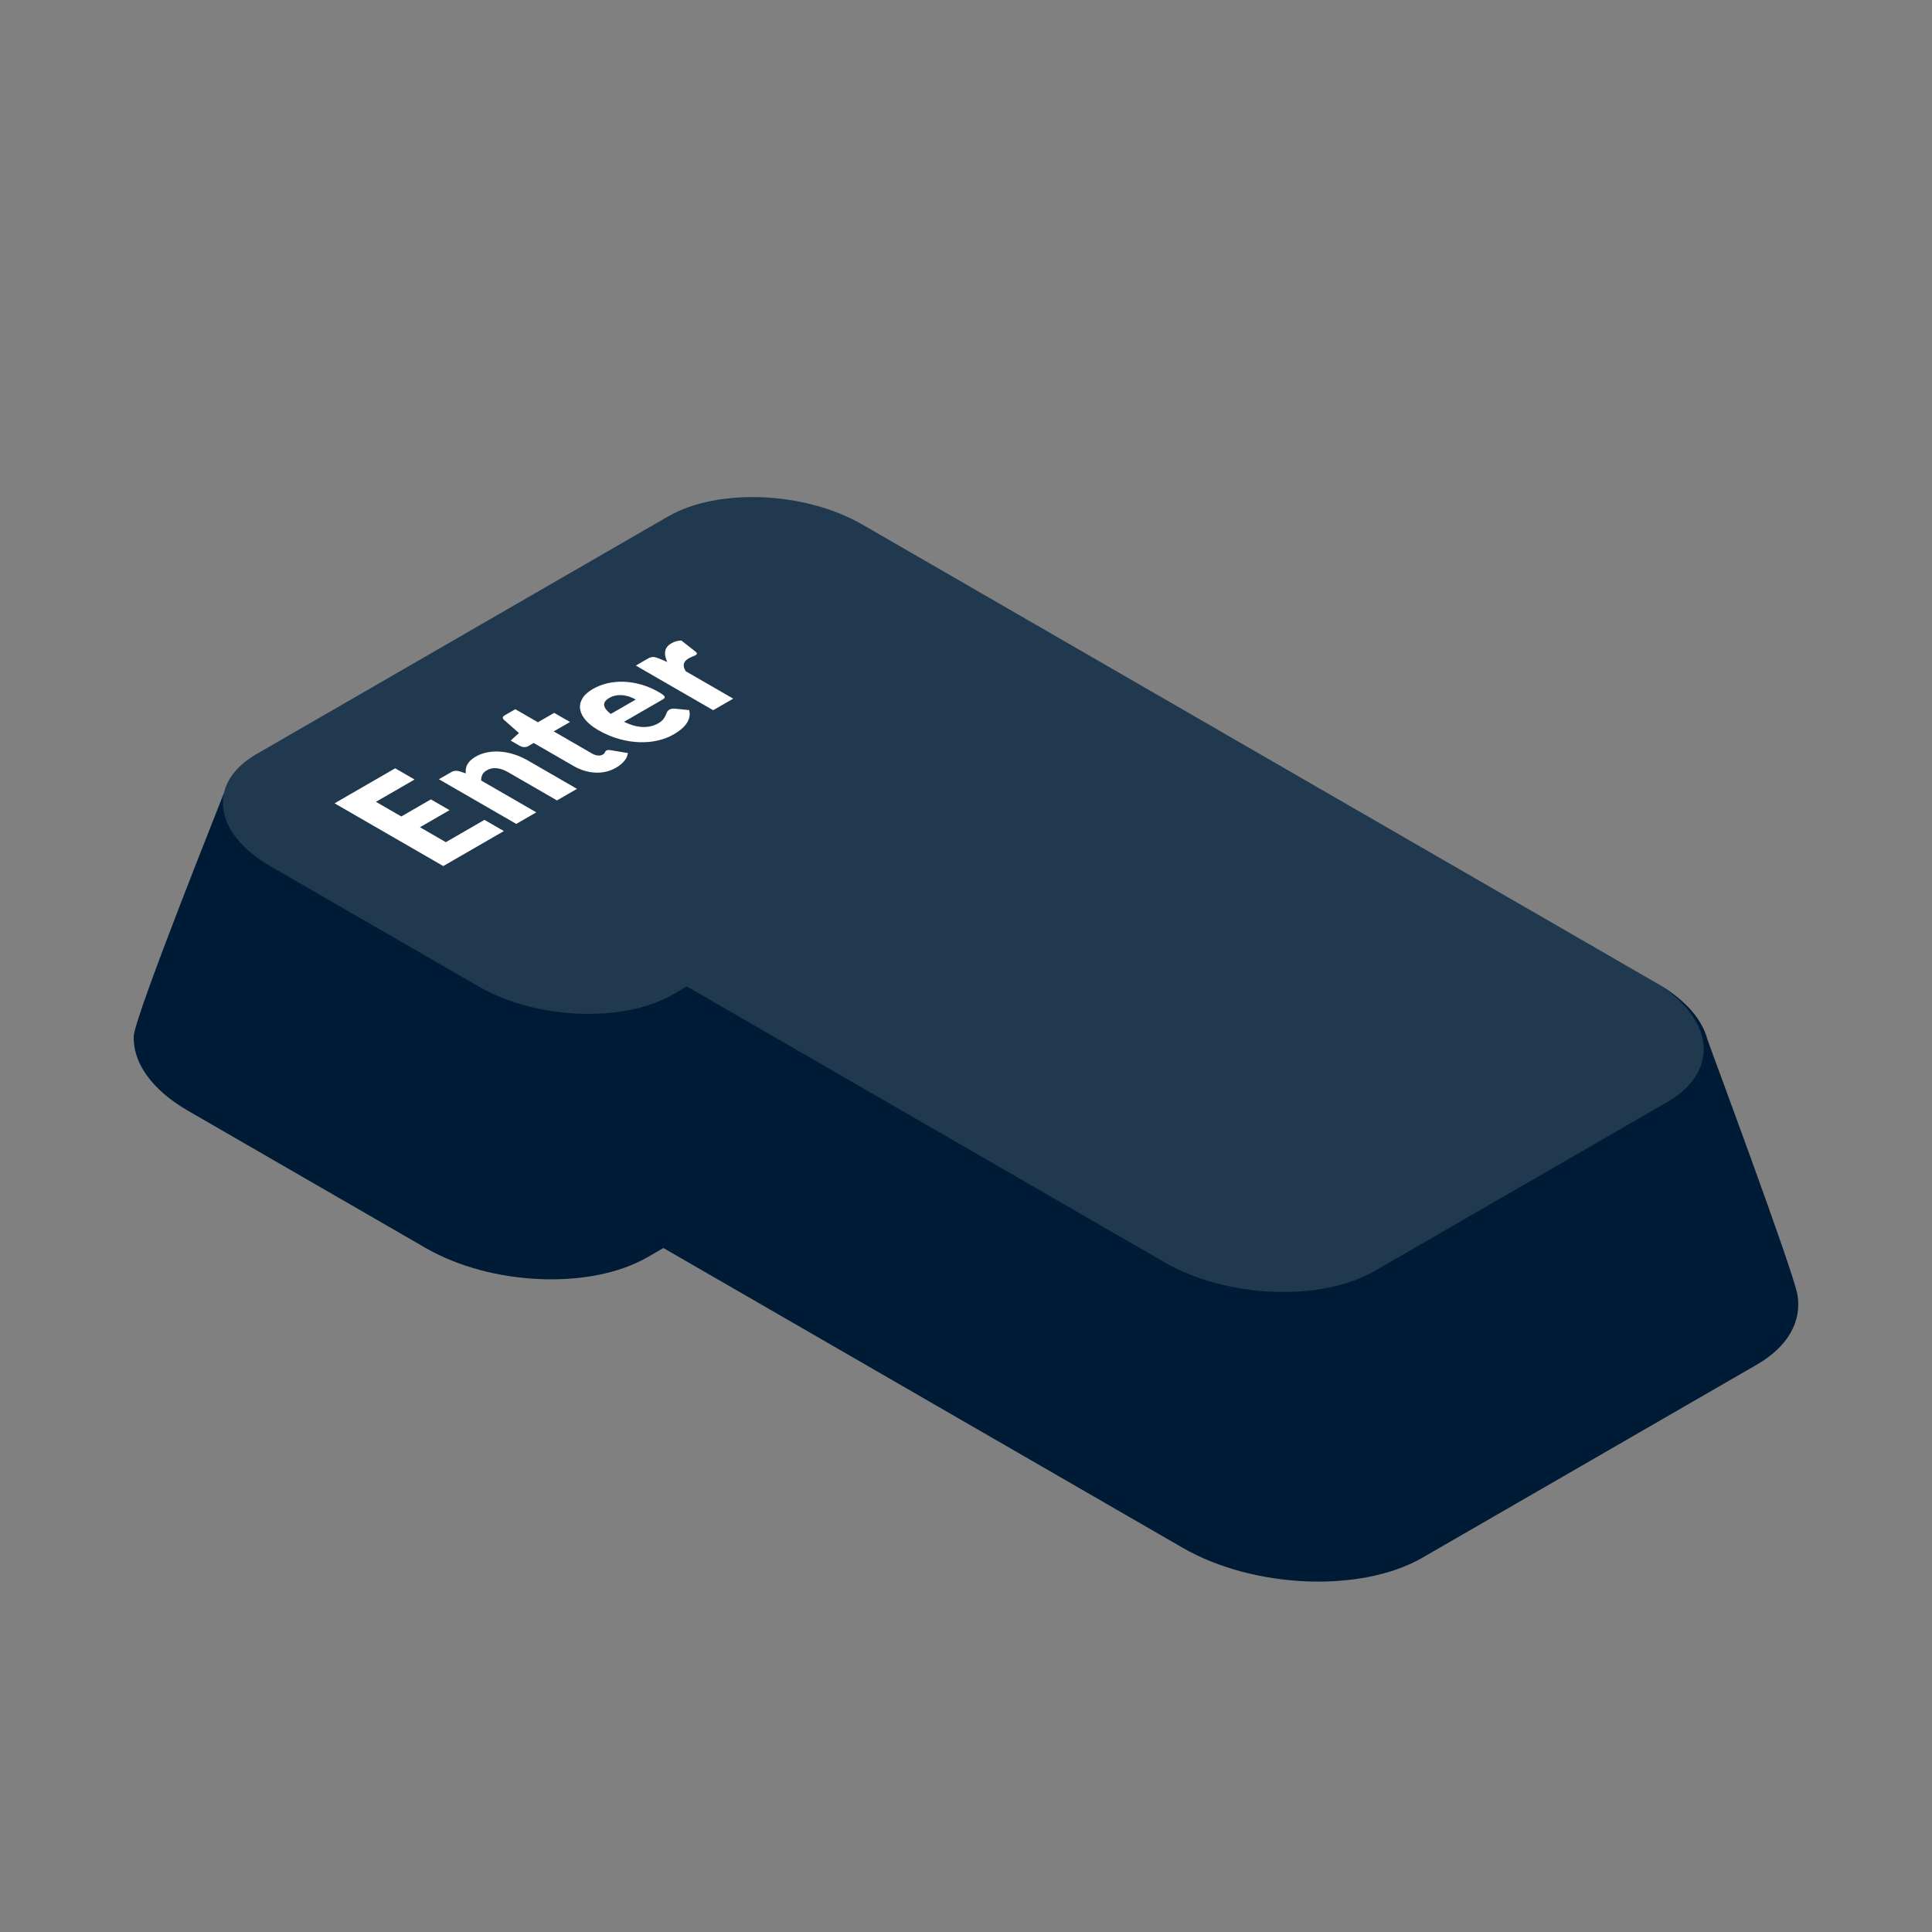 <?xml version="1.0" encoding="UTF-8" standalone="no"?><!DOCTYPE svg PUBLIC "-//W3C//DTD SVG 1.1//EN" "http://www.w3.org/Graphics/SVG/1.1/DTD/svg11.dtd"><svg width="100%" height="100%" viewBox="0 0 200 200" version="1.1" xmlns="http://www.w3.org/2000/svg" xmlns:xlink="http://www.w3.org/1999/xlink" xml:space="preserve" xmlns:serif="http://www.serif.com/" style="fill-rule:evenodd;clip-rule:evenodd;stroke-linejoin:round;stroke-miterlimit:2;"><rect x="0" y="0" width="200" height="200" fill="#808080" stroke="none"/><g><path d="M23.195,82.059c-0.038,0.164 -9.262,23.128 -9.348,25.205c-0.111,2.671 1.794,5.516 5.614,7.721l24.609,14.208c6.791,3.921 17.079,4.347 22.96,0.952l1.648,-0.951l53.733,31.022c7.35,4.244 18.485,4.705 24.851,1.03l34.599,-19.976c3.282,-1.895 4.659,-4.522 4.216,-7.204c-0.417,-2.519 -9.241,-26.137 -9.329,-26.473c-0.532,-2.044 -2.264,-4.093 -5.148,-5.757l-82.334,-47.536c-5.947,-3.434 -14.956,-3.807 -20.106,-0.834l-42.609,24.6c-1.897,1.096 -3.007,2.493 -3.356,3.993Z" style="fill:#001b35;"/><path d="M69.16,53.466l-42.609,24.6c-5.15,2.974 -4.503,8.175 1.444,11.608l21.549,12.442c5.947,3.433 14.956,3.807 20.106,0.834l1.443,-0.834l49.453,28.552c6.437,3.716 16.187,4.12 21.761,0.902l30.298,-17.492c5.574,-3.219 4.874,-8.848 -1.562,-12.564l-81.777,-47.214c-5.947,-3.434 -14.956,-3.807 -20.106,-0.834Z" style="fill:#fff;fill-opacity:0.13;"/><path d="M40.908,79.536l2.008,1.159l-3.999,2.309l2.626,1.516l3.062,-1.768l1.931,1.114l-3.063,1.769l2.68,1.547l3.999,-2.309l2.008,1.159l-6.273,3.622l-11.252,-6.496l6.273,-3.622Z" style="fill:#fff;fill-rule:nonzero;"/><path d="M53.444,85.291l-8.008,-4.624l1.284,-0.741c0.129,-0.075 0.271,-0.118 0.424,-0.129c0.154,-0.012 0.316,0.011 0.486,0.067l0.583,0.198c-0.01,-0.16 -0.006,-0.317 0.013,-0.471c0.019,-0.154 0.068,-0.302 0.146,-0.445c0.077,-0.143 0.187,-0.283 0.327,-0.421c0.141,-0.138 0.323,-0.271 0.545,-0.4c0.379,-0.218 0.791,-0.368 1.235,-0.449c0.444,-0.081 0.901,-0.101 1.372,-0.061c0.471,0.04 0.944,0.138 1.42,0.295c0.476,0.156 0.932,0.36 1.37,0.613l5.089,2.938l-2.073,1.197l-5.089,-2.938c-0.391,-0.226 -0.774,-0.357 -1.149,-0.393c-0.375,-0.036 -0.714,0.033 -1.017,0.208c-0.228,0.131 -0.385,0.287 -0.472,0.469c-0.088,0.181 -0.128,0.379 -0.12,0.595l5.707,3.295l-2.073,1.197Z" style="fill:#fff;fill-rule:nonzero;"/><path d="M63.759,79.478c-0.33,0.19 -0.676,0.326 -1.039,0.408c-0.362,0.081 -0.731,0.113 -1.106,0.094c-0.375,-0.018 -0.751,-0.085 -1.129,-0.2c-0.377,-0.114 -0.744,-0.274 -1.099,-0.48l-4.139,-2.389l-0.588,0.339c-0.107,0.062 -0.239,0.092 -0.394,0.09c-0.156,-0.003 -0.311,-0.048 -0.465,-0.138l-0.935,-0.539l0.857,-0.78l-1.546,-1.363c-0.194,-0.174 -0.166,-0.333 0.084,-0.477l1.083,-0.625l2.34,1.351l1.685,-0.973l1.638,0.945l-1.686,0.973l3.977,2.296c0.186,0.107 0.378,0.173 0.577,0.198c0.199,0.024 0.372,-0.006 0.519,-0.091c0.076,-0.043 0.13,-0.085 0.164,-0.125c0.033,-0.04 0.057,-0.078 0.071,-0.113c0.015,-0.035 0.03,-0.068 0.046,-0.098c0.015,-0.029 0.045,-0.057 0.09,-0.083c0.062,-0.036 0.129,-0.055 0.2,-0.058c0.072,-0.002 0.164,0.006 0.276,0.024l1.764,0.293c-0.036,0.288 -0.164,0.562 -0.382,0.822c-0.219,0.26 -0.506,0.493 -0.863,0.699Z" style="fill:#fff;fill-rule:nonzero;"/><path d="M61.389,71.314c0.459,-0.265 0.962,-0.46 1.508,-0.585c0.546,-0.125 1.113,-0.176 1.701,-0.153c0.588,0.023 1.187,0.121 1.797,0.296c0.609,0.174 1.202,0.427 1.779,0.76c0.18,0.104 0.32,0.193 0.42,0.266c0.1,0.073 0.165,0.139 0.196,0.198c0.032,0.06 0.03,0.114 -0.004,0.164c-0.035,0.049 -0.099,0.101 -0.192,0.155l-4,2.309c0.737,0.348 1.398,0.526 1.984,0.536c0.587,0.009 1.105,-0.117 1.556,-0.377c0.24,-0.139 0.414,-0.278 0.521,-0.417c0.107,-0.139 0.187,-0.271 0.241,-0.397c0.054,-0.126 0.104,-0.242 0.15,-0.346c0.047,-0.104 0.133,-0.192 0.258,-0.264c0.165,-0.096 0.359,-0.128 0.583,-0.096l1.459,0.147c0.069,0.287 0.069,0.553 -0.001,0.799c-0.07,0.245 -0.185,0.472 -0.345,0.681c-0.161,0.208 -0.352,0.399 -0.574,0.572c-0.223,0.173 -0.452,0.327 -0.688,0.464c-0.486,0.28 -1.033,0.491 -1.642,0.631c-0.608,0.14 -1.252,0.199 -1.931,0.174c-0.68,-0.024 -1.379,-0.137 -2.1,-0.339c-0.72,-0.202 -1.436,-0.508 -2.146,-0.919c-0.536,-0.309 -0.963,-0.647 -1.284,-1.015c-0.32,-0.368 -0.513,-0.741 -0.577,-1.121c-0.063,-0.379 0.01,-0.751 0.22,-1.116c0.21,-0.365 0.581,-0.701 1.111,-1.007Zm1.693,0.931c-0.397,0.229 -0.577,0.483 -0.54,0.762c0.037,0.278 0.265,0.579 0.682,0.903l2.589,-1.494c-0.191,-0.11 -0.397,-0.205 -0.62,-0.285c-0.223,-0.079 -0.453,-0.132 -0.69,-0.158c-0.237,-0.027 -0.478,-0.02 -0.721,0.019c-0.244,0.04 -0.477,0.124 -0.7,0.253Z" style="fill:#fff;fill-rule:nonzero;"/><path d="M73.827,73.522l-8.007,-4.623l1.23,-0.711c0.103,-0.059 0.199,-0.103 0.288,-0.131c0.09,-0.028 0.18,-0.043 0.271,-0.044c0.09,-0.002 0.184,0.011 0.281,0.038c0.096,0.028 0.205,0.066 0.326,0.115l0.862,0.367c-0.198,-0.408 -0.271,-0.78 -0.217,-1.114c0.054,-0.334 0.268,-0.61 0.643,-0.826c0.316,-0.183 0.658,-0.279 1.025,-0.288l1.493,1.17c0.09,0.073 0.13,0.138 0.121,0.194c-0.01,0.056 -0.059,0.11 -0.149,0.161c-0.075,0.044 -0.176,0.089 -0.302,0.135c-0.126,0.045 -0.267,0.113 -0.423,0.203c-0.543,0.315 -0.637,0.755 -0.28,1.321l4.912,2.836l-2.074,1.197Z" style="fill:#fff;fill-rule:nonzero;"/></g></svg>